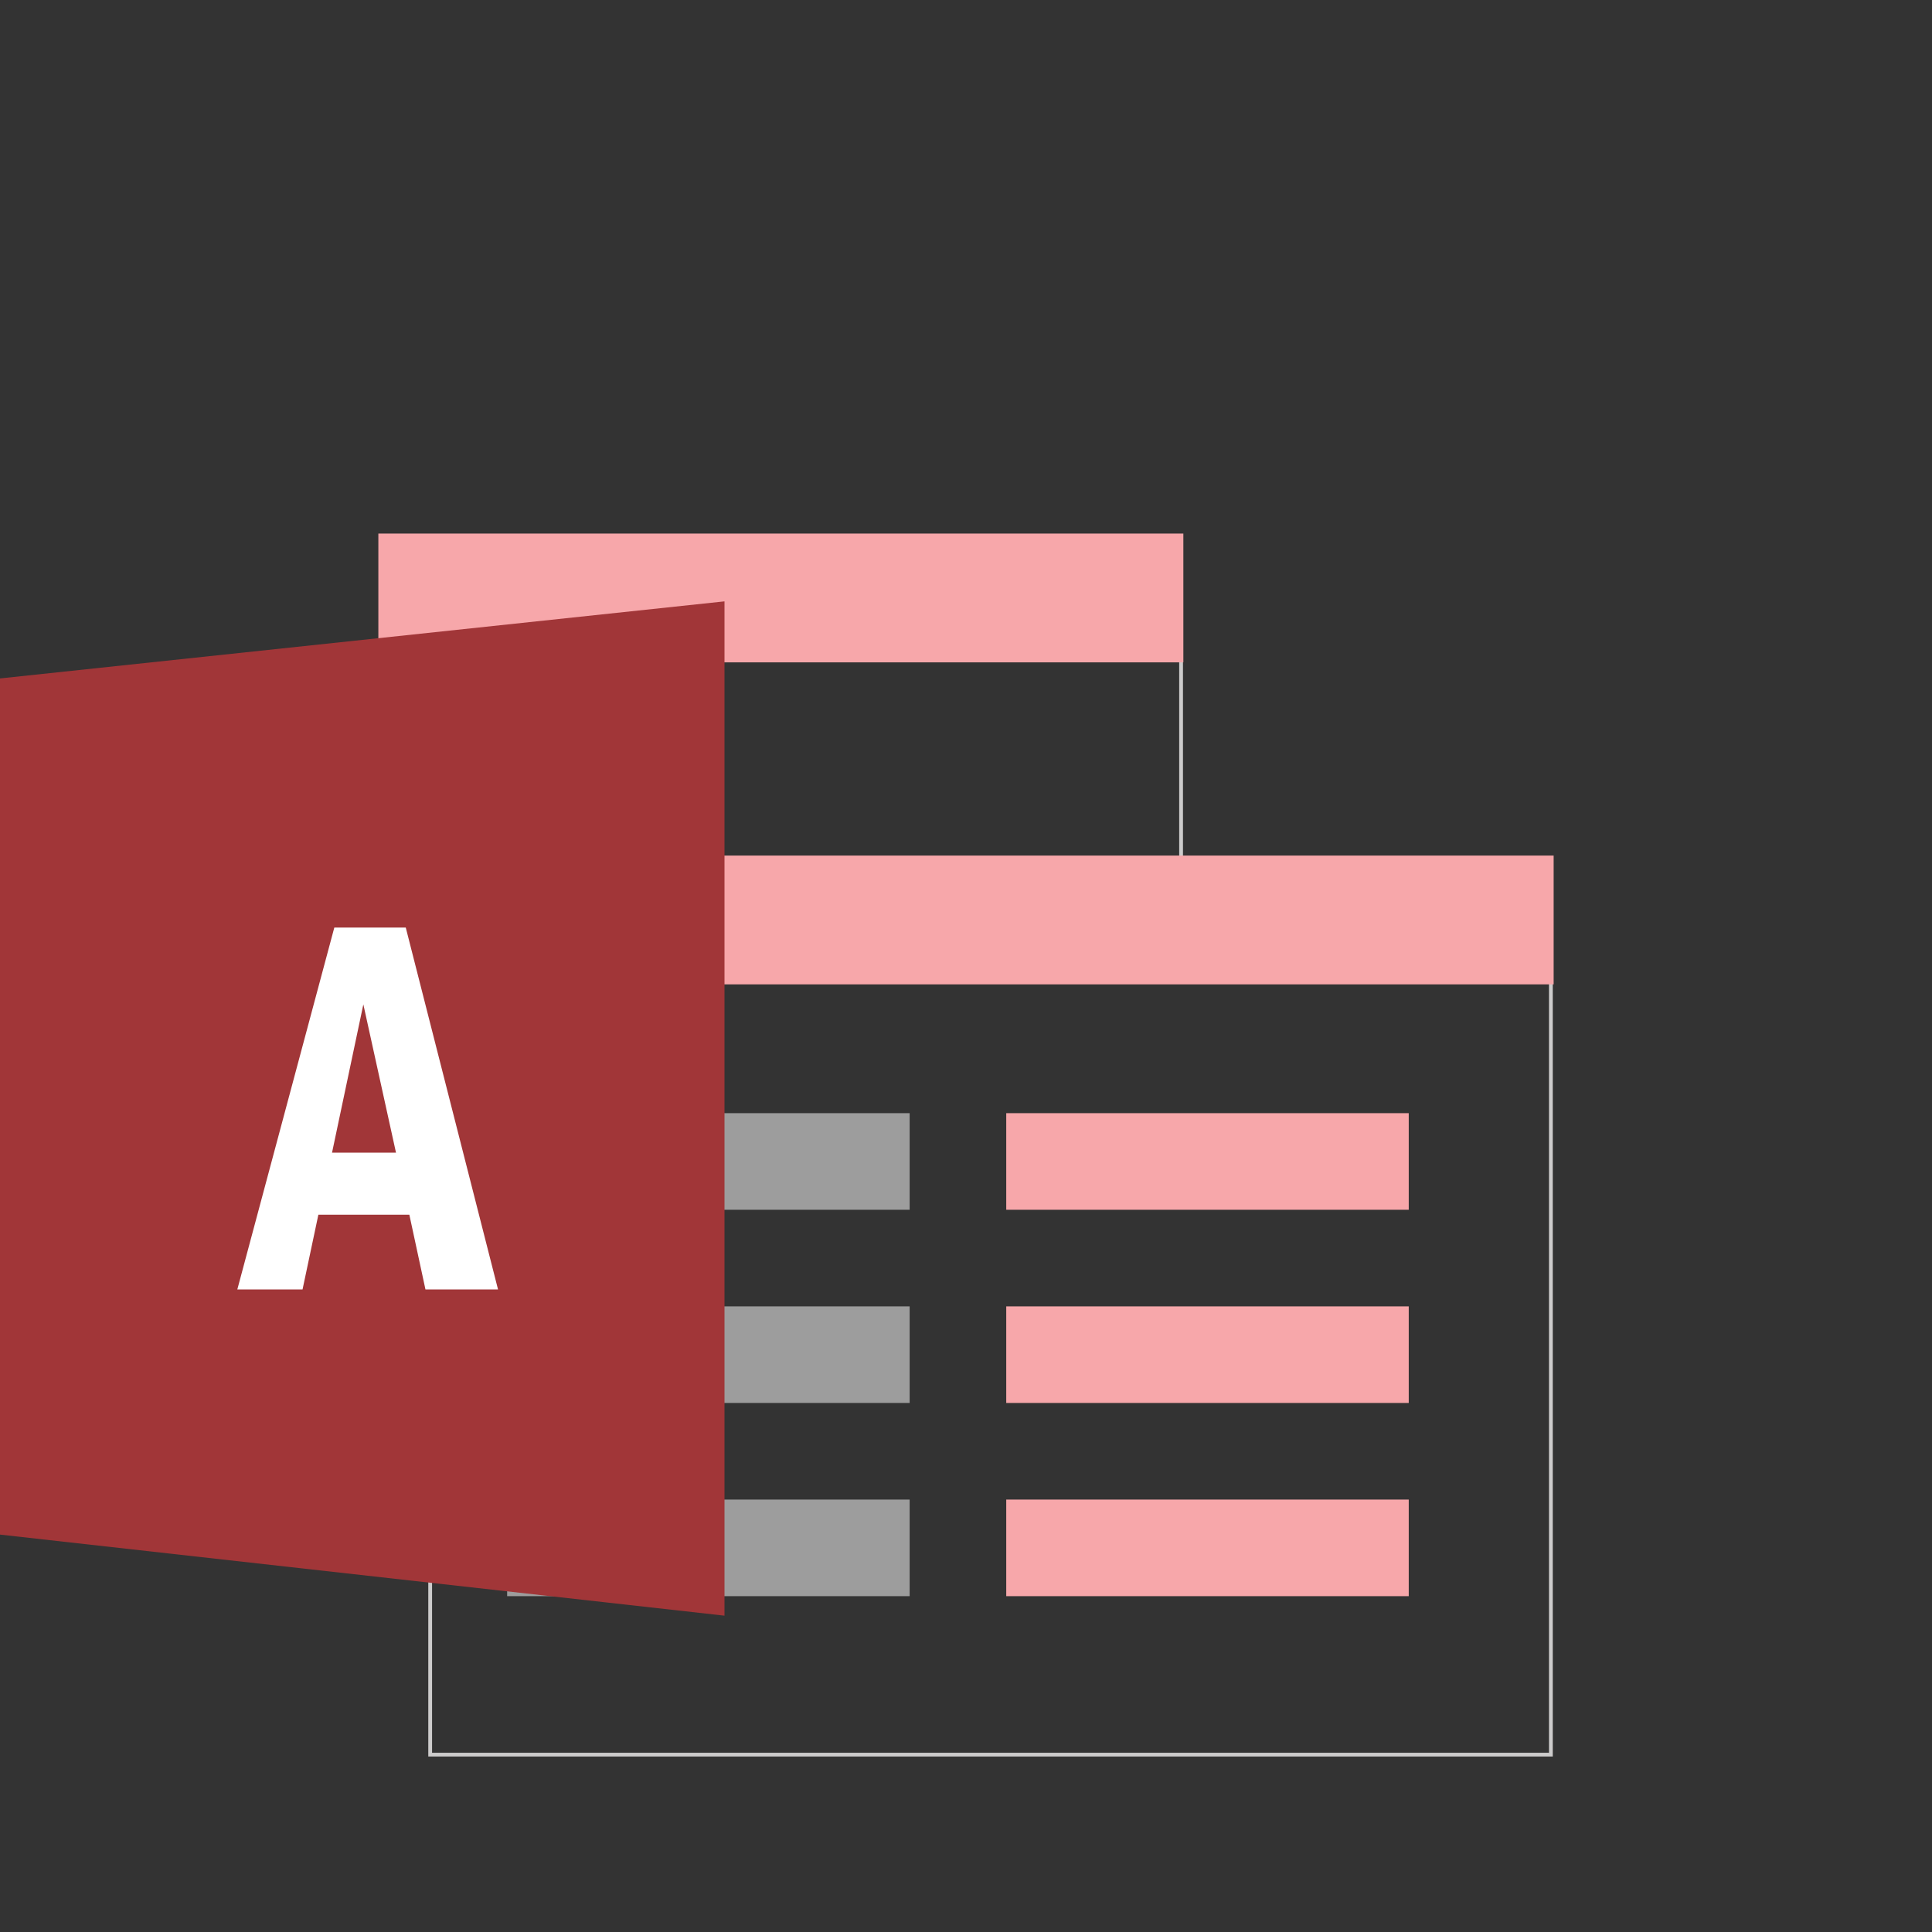 <?xml version="1.0" encoding="utf-8"?>
<!-- Generator: Adobe Illustrator 16.0.0, SVG Export Plug-In . SVG Version: 6.00 Build 0)  -->
<!DOCTYPE svg PUBLIC "-//W3C//DTD SVG 1.1//EN" "http://www.w3.org/Graphics/SVG/1.1/DTD/svg11.dtd">
<svg version="1.1" id="Layer_1" xmlns="http://www.w3.org/2000/svg" xmlns:xlink="http://www.w3.org/1999/xlink" x="0px" y="0px"
	 width="512px" height="512px" viewBox="0 0 512 512" enable-background="new 0 0 512 512" xml:space="preserve">
<rect x="0" y="0" width="512" height="512" fill="#333333" stroke="none"/>
<g>
	<g>
		<g>
			<path fill="#CDCCCC" d="M312.5,172.5v79h-211v-79H312.5 M313.5,171.5h-213v81h213V171.5L313.5,171.5z"/>
		</g>
		<rect x="100.267" y="141.401" fill="#F7A7AA" width="213.334" height="34.133"/>
	</g>
	<g>
		<g>
			<path fill="#CDCCCC" d="M410.5,257.5v207h-296v-207H410.5 M411.5,256.5h-298v209h298V256.5L411.5,256.5z"/>
		</g>
		<g>
			<rect x="134.398" y="295" fill="#9D9D9D" width="106.668" height="25.602"/>
			<rect x="266.666" y="295" fill="#F7A7AA" width="106.666" height="25.602"/>
			<rect x="134.398" y="346.201" fill="#9D9D9D" width="106.668" height="25.6"/>
			<rect x="266.666" y="346.201" fill="#F7A7AA" width="106.666" height="25.6"/>
			<rect x="134.398" y="397.401" fill="#9D9D9D" width="106.668" height="25.6"/>
			<rect x="266.666" y="397.401" fill="#F7A7AA" width="106.666" height="25.6"/>
		</g>
		<rect x="113.066" y="226.733" fill="#F7A7AA" width="298.667" height="34.135"/>
	</g>
</g>
<g>
	<polygon fill="#A13638" points="0,406.684 192.001,428.169 192.001,159.367 0,179.793 	"/>
	<g>
		<path fill="#FFFFFF" d="M88.596,245.818h18.936l24.451,95.901h-19.232l-4.271-19.816H84.372l-4.196,19.816H62.891L88.596,245.818z
			 M104.943,305.466l-8.652-39.29l-8.299,39.29H104.943z"/>
	</g>
</g>
</svg>
